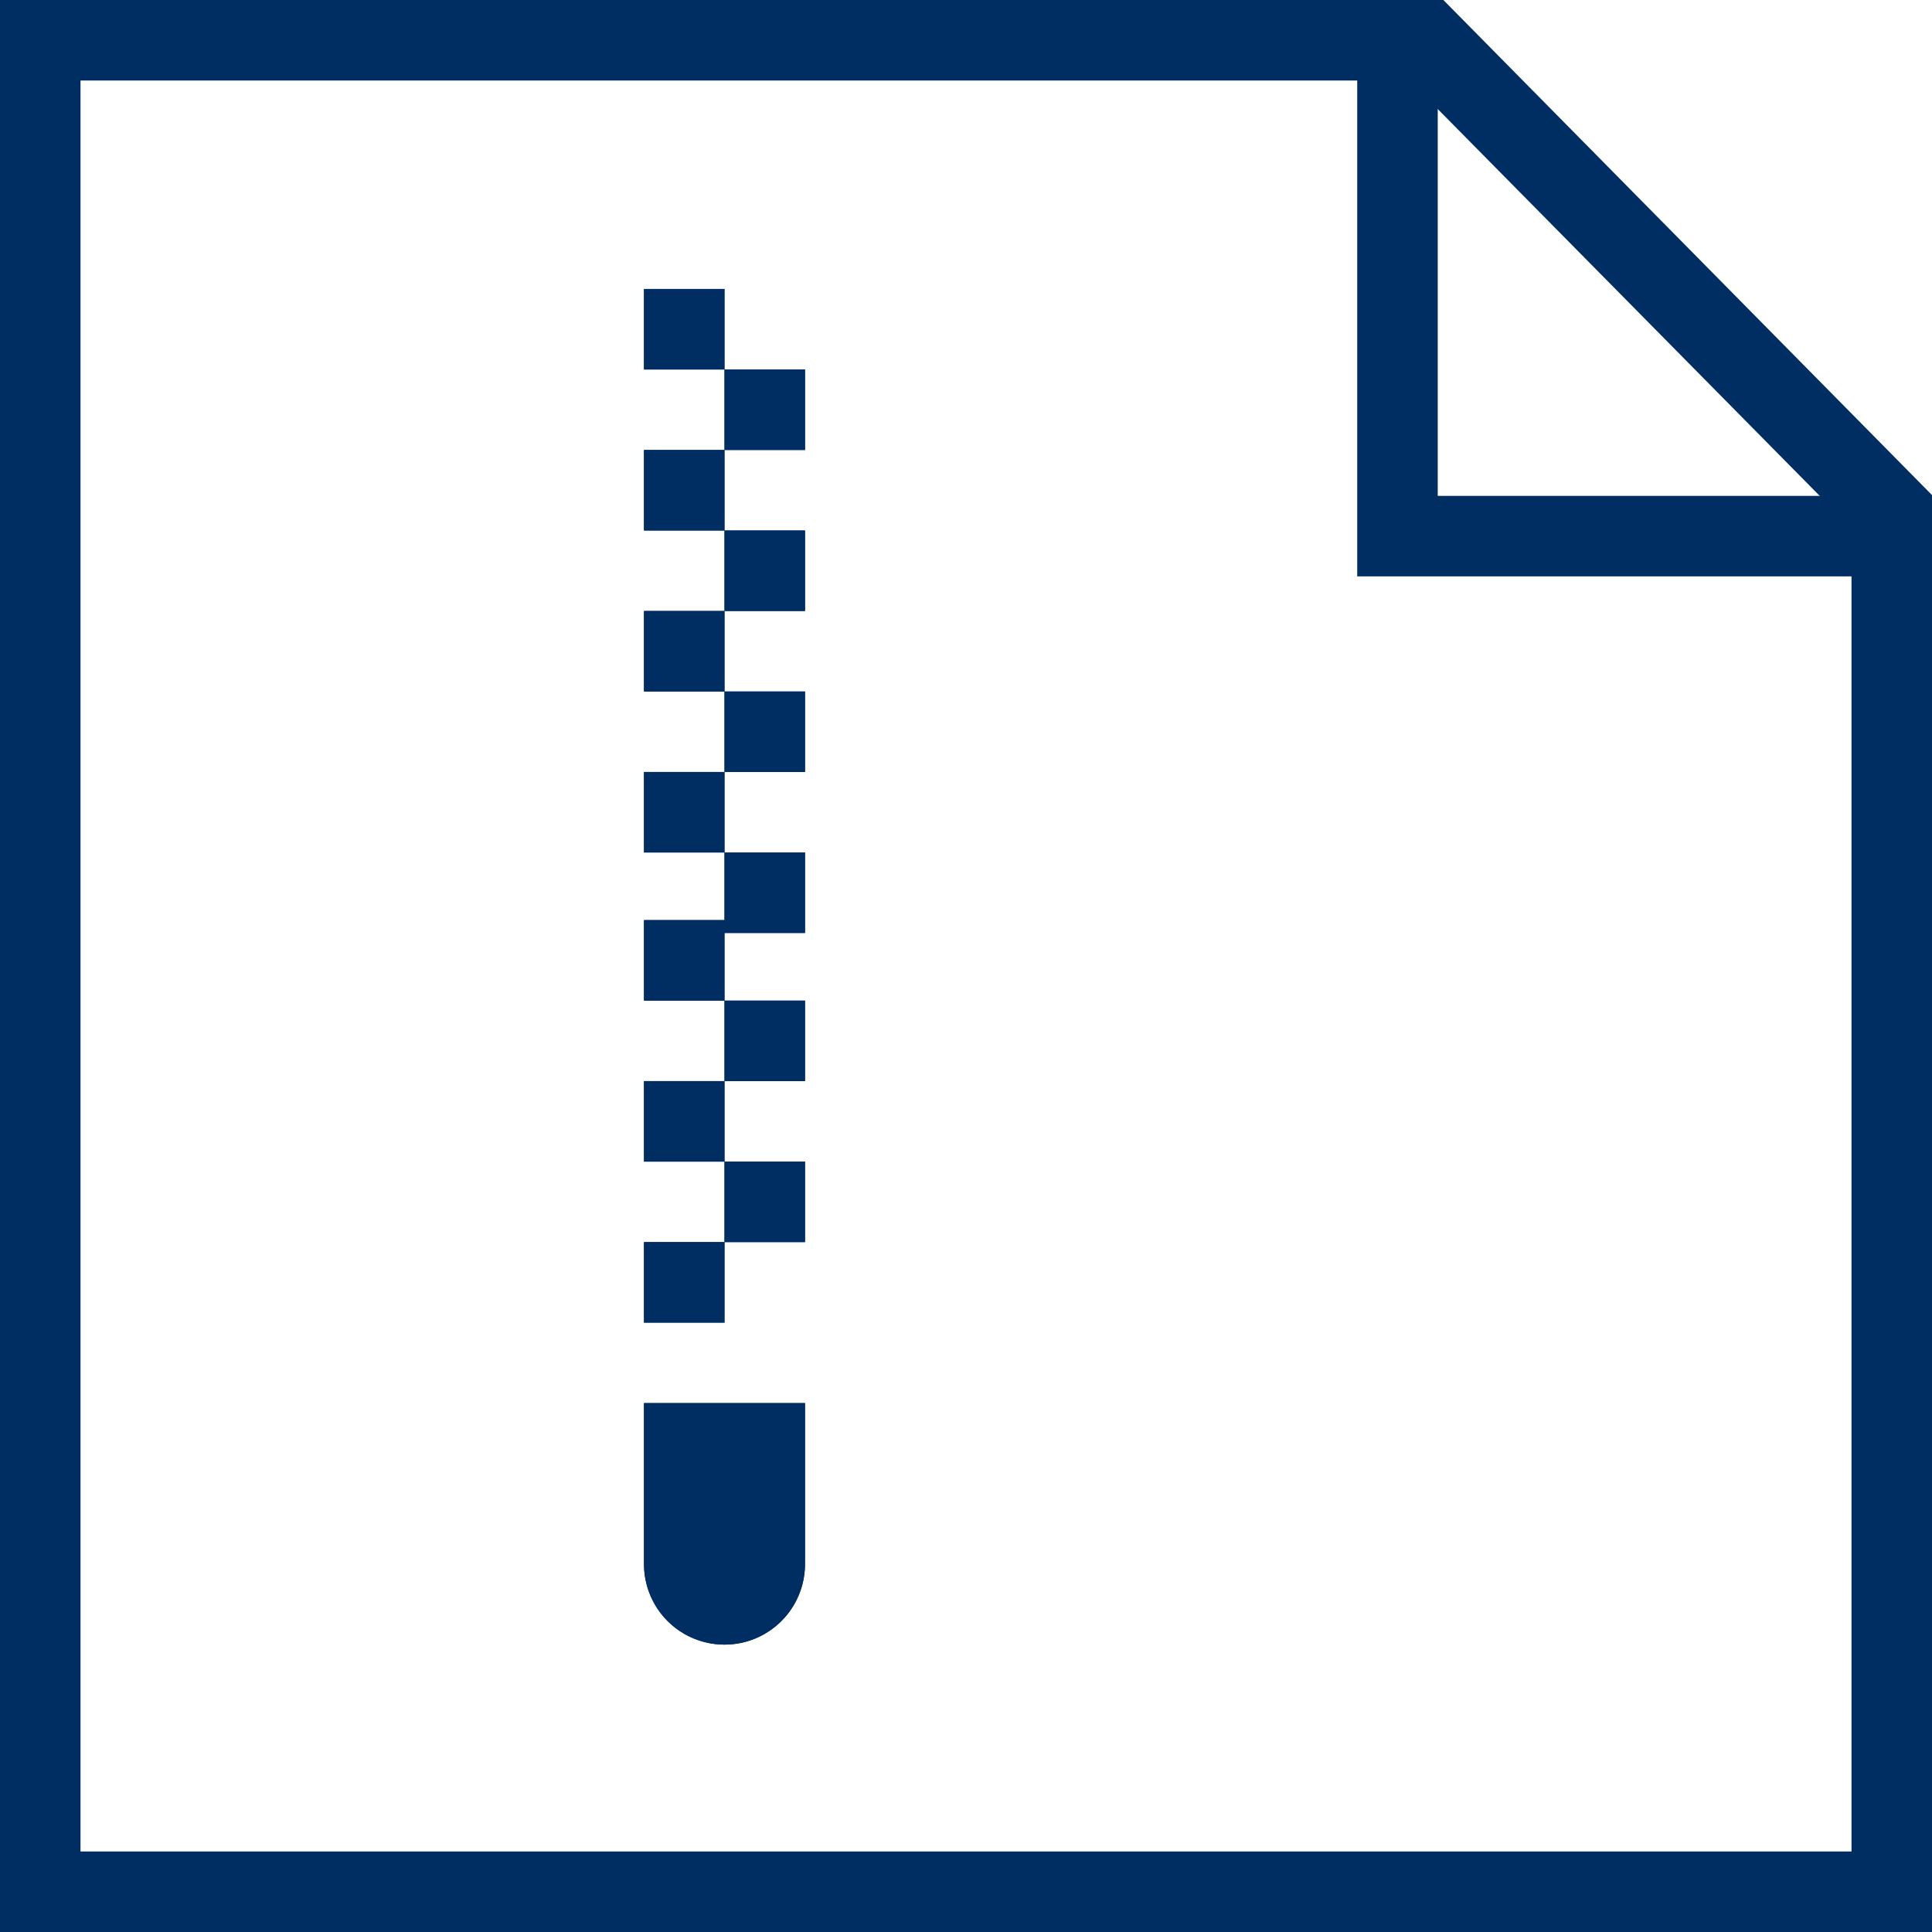 <svg id="Icons" xmlns="http://www.w3.org/2000/svg" xmlns:xlink="http://www.w3.org/1999/xlink" viewBox="0 0 24 24"><defs><style>.cls-1,.cls-5,.cls-7{fill:#2070b9;}.cls-1,.cls-2,.cls-3,.cls-4{clip-rule:evenodd;}.cls-10,.cls-2,.cls-8{fill:#002d62;}.cls-11,.cls-13,.cls-3{fill:#ad68bc;}.cls-14,.cls-16,.cls-4{fill:#f5a623;}.cls-11,.cls-14,.cls-5,.cls-8{fill-rule:evenodd;}.cls-6{clip-path:url(#clip-path);}.cls-9{clip-path:url(#clip-path-2);}.cls-12{clip-path:url(#clip-path-3);}.cls-15{clip-path:url(#clip-path-4);}.cls-17{fill:none;stroke:#002d62;stroke-miterlimit:10;}</style><clipPath id="clip-path"><path id="SVGID" class="cls-1" d="M-73.78,14.91h10.52v1H-73.78v-1Zm0-2.39h11.57v1H-73.78v-1Zm0-2.39h8.48v1h-8.48v-1Z"/></clipPath><clipPath id="clip-path-2"><path id="SVGID-2" data-name="SVGID" class="cls-2" d="M8,17.43h2v2a1,1,0,0,1-2,0v-2Zm0-2H9v1H8v-1Zm1-1h1v1H9v-1Zm-1-1H9v1H8v-1Zm1-1h1v1H9v-1Zm-1-1H9v1H8v-1ZM9,4.59h1v1H9v-1Zm-1-1H9v1H8v-1Zm1,3h1v1H9v-1Zm-1-1H9v1H8v-1Zm1,3h1v1H9v-1Zm-1-1H9v1H8v-1Zm1,3h1v1H9v-1Zm-1-1H9v1H8v-1Z"/></clipPath><clipPath id="clip-path-3"><path id="SVGID-3" data-name="SVGID" class="cls-3" d="M95.2,12.11V9.8H87.73a1.07,1.07,0,0,0-1.06,1.07v4.26a1.07,1.07,0,0,0,1.06,1.07H95.2V13.89l2.13,1.78V10.33Z"/></clipPath><clipPath id="clip-path-4"><path id="SVGID-4" data-name="SVGID" class="cls-4" d="M175.46,9.76v5a1.3,1.3,0,1,1-.87-1.22V10.26l-3.46,1.15v5a1.3,1.3,0,1,1-.87-1.22V10l5.19-1.73V9.76Z"/></clipPath></defs><path id="SVGID-5" data-name="SVGID" class="cls-5" d="M-73.78,14.91h10.52v1H-73.78v-1Zm0-2.39h11.57v1H-73.78v-1Zm0-2.39h8.48v1h-8.48v-1Z"/><g class="cls-6"><rect id="SVGID-6" data-name="SVGID" class="cls-7" x="-252.6" y="-51.56" width="421.81" height="230.51"/></g><path id="SVGID-7" data-name="SVGID" class="cls-8" d="M8,17.43h2v2a1,1,0,0,1-2,0v-2Zm0-2H9v1H8v-1Zm1-1h1v1H9v-1Zm-1-1H9v1H8v-1Zm1-1h1v1H9v-1Zm-1-1H9v1H8v-1ZM9,4.59h1v1H9v-1Zm-1-1H9v1H8v-1Zm1,3h1v1H9v-1Zm-1-1H9v1H8v-1Zm1,3h1v1H9v-1Zm-1-1H9v1H8v-1Zm1,3h1v1H9v-1Zm-1-1H9v1H8v-1Z"/><g class="cls-9"><rect id="SVGID-8" data-name="SVGID" class="cls-10" x="-226.99" y="-53.66" width="435.43" height="237.96"/></g><path id="SVGID-9" data-name="SVGID" class="cls-11" d="M95.2,12.11V9.8H87.73a1.07,1.07,0,0,0-1.06,1.07v4.26a1.07,1.07,0,0,0,1.06,1.07H95.2V13.89l2.13,1.78V10.33Z"/><g class="cls-12"><rect id="SVGID-10" data-name="SVGID" class="cls-13" x="-219.45" y="-60.06" width="470.38" height="257.05"/></g><path id="SVGID-11" data-name="SVGID" class="cls-14" d="M175.46,9.76v5a1.3,1.3,0,1,1-.87-1.22V10.26l-3.46,1.15v5a1.3,1.3,0,1,1-.87-1.22V10l5.19-1.73V9.76Z"/><g class="cls-15"><rect id="SVGID-12" data-name="SVGID" class="cls-16" x="-123.07" y="-46.27" width="381.6" height="208.54"/></g><path class="cls-10" d="M17.51,1L23,6.56V23H1V1H17.51m0.42-1H0V24H24V6.15L17.93,0h0Z"/><polyline class="cls-17" points="17.36 0.01 17.36 6.66 24 6.66"/></svg>